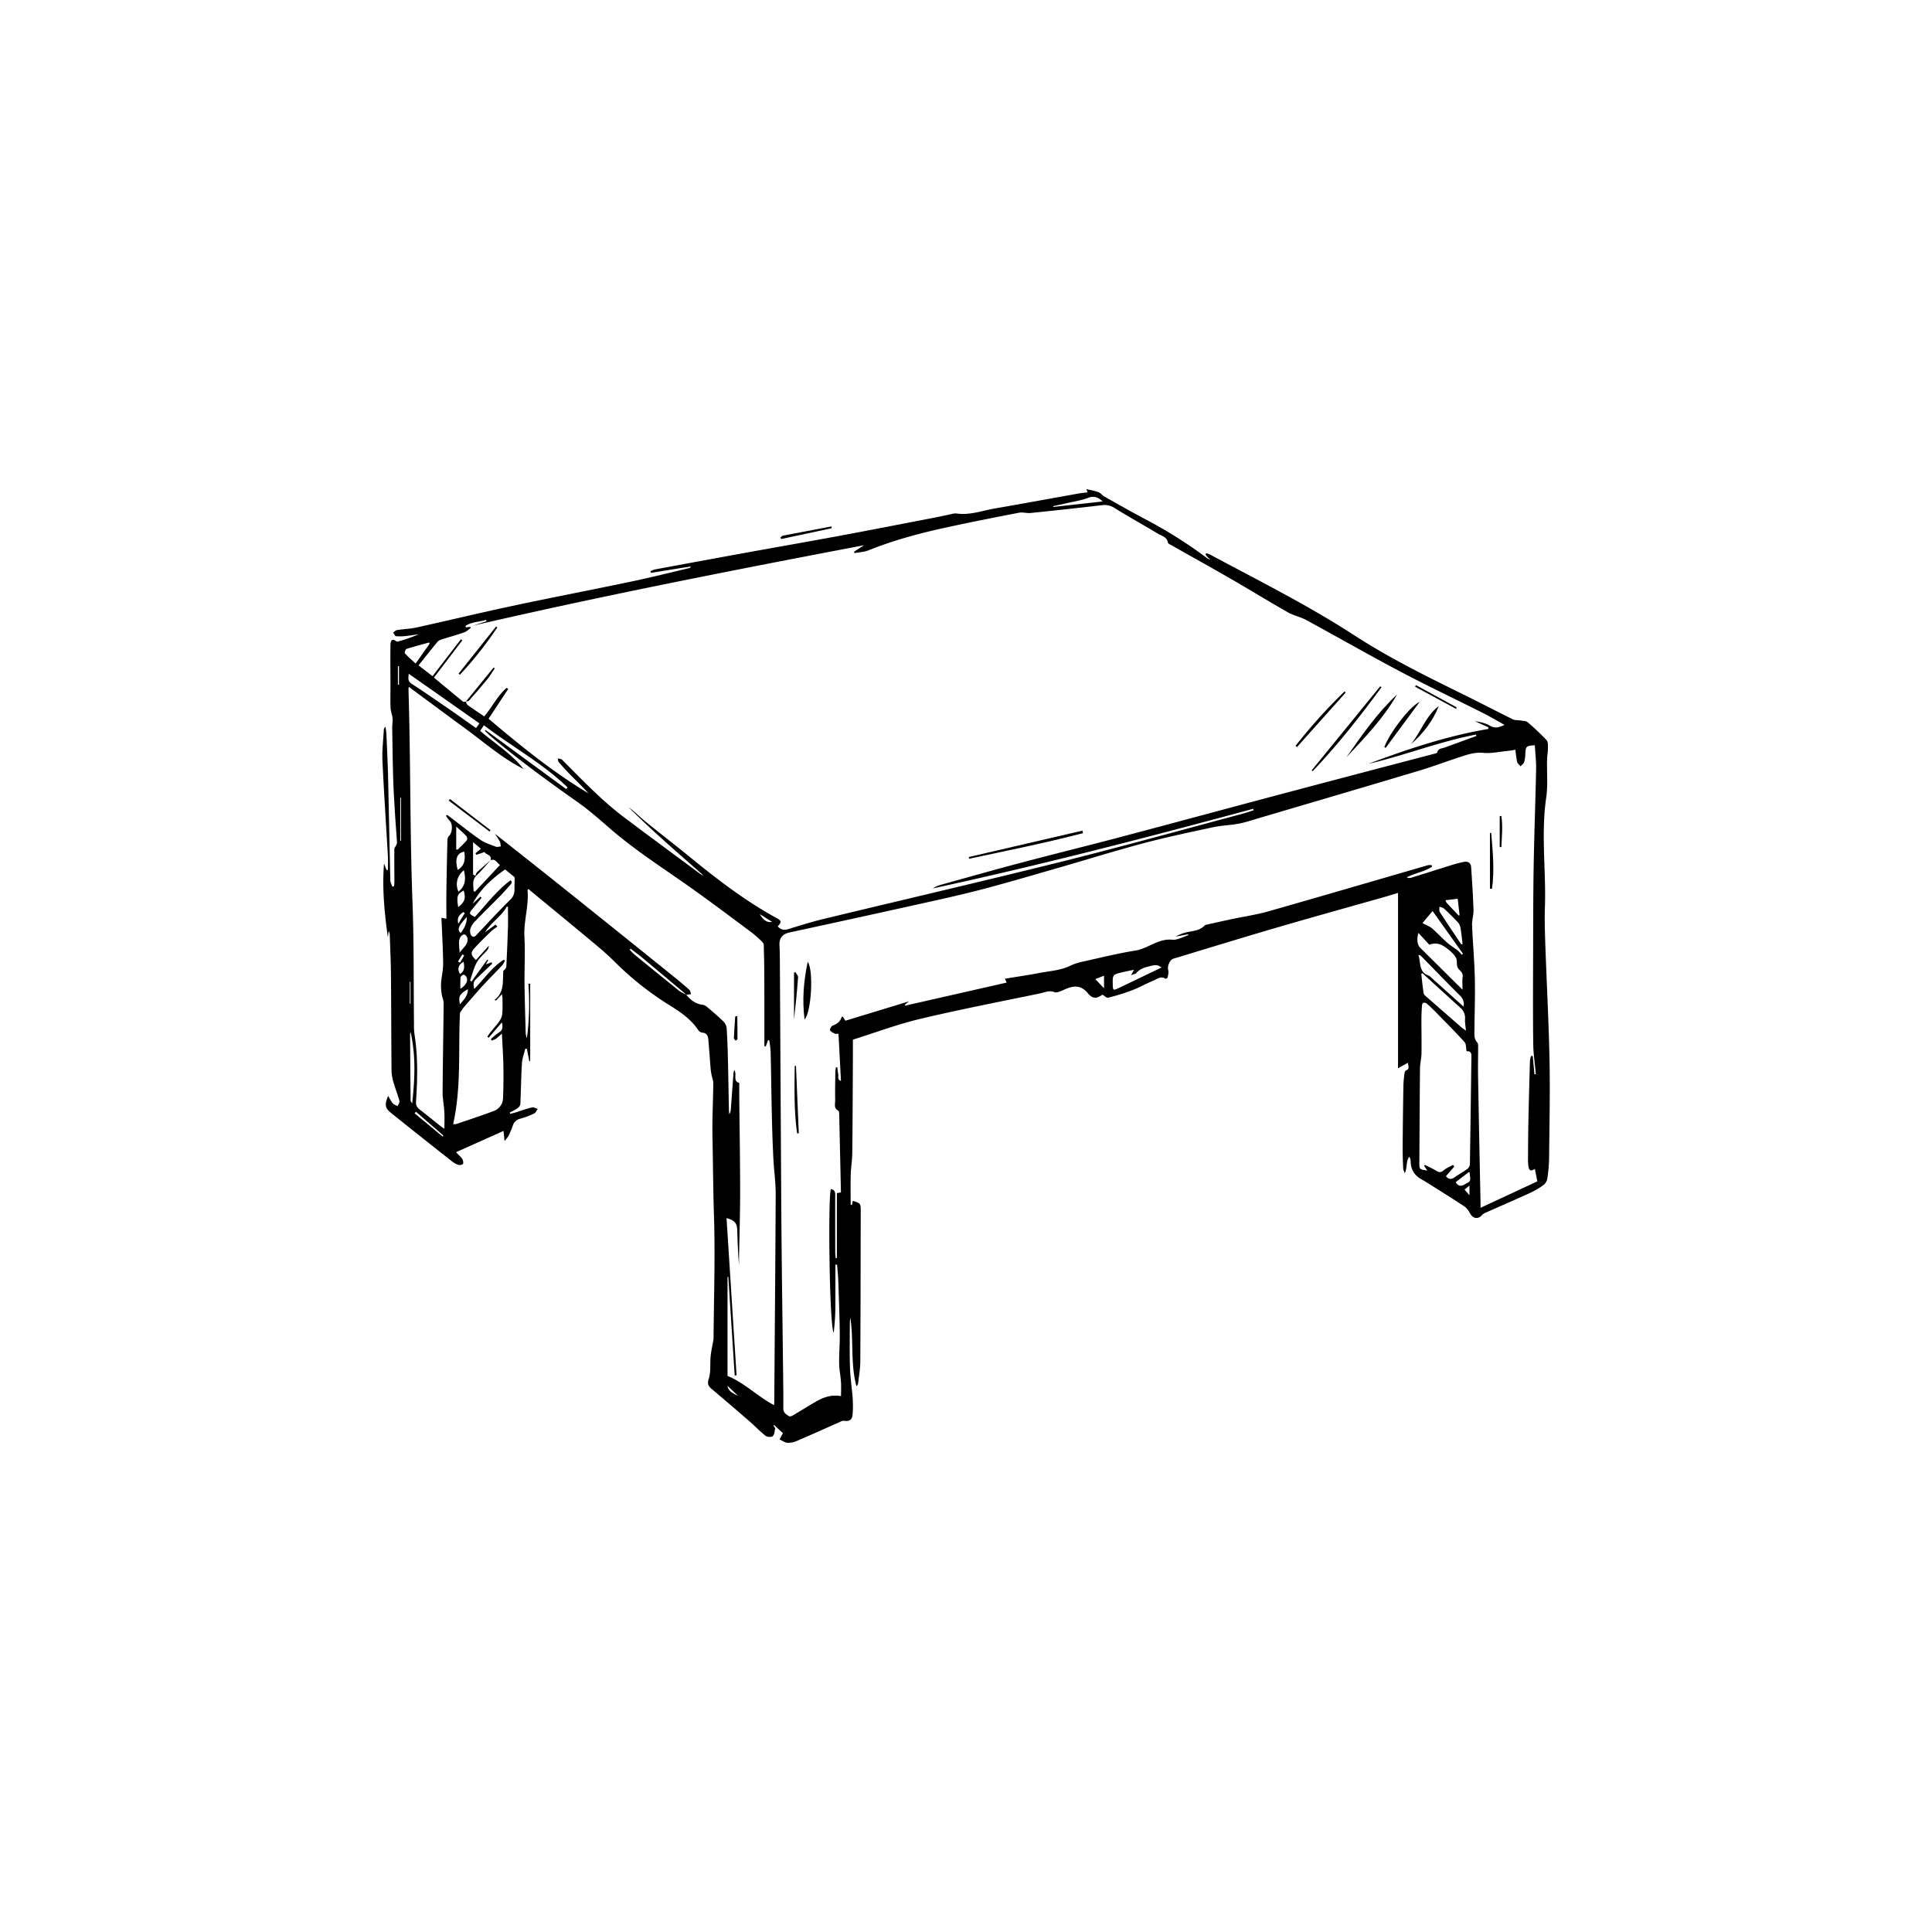 <svg id="Layer_1" data-name="Layer 1" xmlns="http://www.w3.org/2000/svg" width="600mm" height="600mm" viewBox="0 0 1700.79 1700.79">
  <title>sketches frames</title>
  <g>
    <path d="M689.24,1261.65l-7.81-7.18-.57.52c.52.91,1.61,1.9,1.48,2.7-.38,2.33-.6,5.32-2.12,6.62-1.21,1-4.88.78-6.31-.35-5-4-9.44-8.67-14.28-12.87q-16.25-14.1-32.7-28c-3-2.54-4.64-4.36-3-9.3,2-6.17,1-13.25,1.67-19.89.46-4.67,1.55-9.26,2.35-13.89a14.25,14.25,0,0,0,.22-2.06c.25-36,1.53-72,.35-108-.75-22.88-.82-45.76-1.31-68.63-.34-15.86.54-31.75.73-47.63,0-2.12-.85-4.24-1.28-6.37a50.18,50.18,0,0,1-1-5.66c-.75-9-1.33-18-2.16-27-.29-3.16-1.75-5.46-5.53-5.64a5.11,5.11,0,0,1-3.3-2.22c-6.54-9.79-16.1-16.23-25.77-22.18a269.65,269.65,0,0,1-48.6-38.76c-6.12-6.08-12.77-11.64-19.41-17.17-17-14.2-34.18-28.25-51.27-42.37-1.47-1.21-2.91-2.46-4.35-3.68-.52.56-.87.76-.86.93,1.28,13.91-3.53,27.36-2.75,41.32s-.06,27.9.1,41.85.64,27.89,1,41.83a14.45,14.45,0,0,0,1.08,5.33,234.49,234.49,0,0,0,1.33-47.9l1.58,0v68l-.76.35-2.16-11-1.41-.15c-1,4.25-2.68,8.45-2.95,12.75-.73,11.95-.82,23.95-1.39,35.92-.06,1.32-1.34,2.93-2.51,3.77a56,56,0,0,1-6.77,3.72l.39,1.16c1.33-.33,2.68-.6,4-1,5.05-1.56,10.05-3.38,15.18-4.64,1.49-.37,3.36.83,5.06,1.31-1.09,1.4-1.89,3.41-3.32,4.09a73.13,73.13,0,0,1-12.12,4.55,8.84,8.84,0,0,0-6.6,6.23,79.12,79.12,0,0,1-3.74,8.86c-.66,1.35-1.82,2.46-3.49,4.66-.34-3.49-.55-5.61-.88-9l-41.82,18.72c.54.55,1.72,1.72,2.84,2.94s2.33,2.17,2.91,3.5.89,3.38.23,4.07-2.9,1-4.16.59a18,18,0,0,1-5.42-3.07Q371,1001.2,344.43,979.9c-5.58-4.47-6-7.23-2.78-15.18,1.56,2.56,2.57,4.79,4.11,6.56,1,1.18,2.82,1.7,4.27,2.51.58-1.53,2-3.26,1.61-4.55-1.38-5.24-3.45-10.3-4.95-15.52a40.55,40.55,0,0,1-2-10.55c-.28-28.18-.25-56.36-.51-84.54-.1-11.84-.67-23.67-1.06-35.5a7.72,7.72,0,0,0-.95-3.57l-.72,5.53c-3-21.54-5.14-43.05-3.37-64.93l2.2,5.74,1.23-.11c0-3.82.18-7.65,0-11.45-1.61-28.23-3.53-56.45-4.83-84.69-.42-9,.73-18.09,1.2-27.14a3.44,3.44,0,0,1,1.54-2.7c.27,2.38.67,4.74.78,7.12.52,12.13,1.13,24.25,1.42,36.38.73,30.54,1.27,61.08,2,91.61,0,1.88,1.14,3.74,1.74,5.6l1.52-.3a27.73,27.73,0,0,0,.31-3c0-9.91-.13-19.81-.05-29.72,0-1.14,1.12-2.24,1.62-3.41a6.21,6.21,0,0,0,.72-2.55c-.56-8.75-1.29-17.48-1.81-26.23-.61-10.13-1.25-20.27-1.55-30.42-.44-14.75-.62-29.52-.85-44.28,0-2.77.54-5.58.29-8.32-.29-3.09-1.6-6.1-1.74-9.18-.28-6.49-.06-13-.08-19.49,0-12-.22-23.91,0-35.85.05-2.62.7-6.76,5.25-3.11.4.31,1.35.09,2-.1a137.39,137.39,0,0,0,17.76-6.25c-3.68.53-7.33,1.17-11,1.54a44.83,44.83,0,0,1-9.11.22c-1-.11-1.72-2.1-2.57-3.23,1.19-.76,2.31-2,3.59-2.21,5.7-.89,11.55-1,17.16-2.26,28-6.19,56-12.94,84-18.92,35-7.46,70.24-14.21,105.31-21.57,17-3.57,33.86-7.84,50.79-11.8.46-.11.9-.31,1.14-1.41l-35,5.64-.46-1.4a18.39,18.39,0,0,1,3.65-1.56q39.45-7.32,78.91-14.52c27.82-5.05,55.68-9.89,83.47-15.05s55.32-10.56,83-15.89c5.34-1,10.64-2.24,16-3.33a12.13,12.13,0,0,1,4.12-.57c11.83,1.83,22.87-2.45,34.18-4.4,24.59-4.24,49.13-8.78,73.7-13.16,2.44-.44,4.93-.63,7.76-1l-1-2.85c3.64.88,7.24,1.44,10.59,2.69,2,.73,3.36,2.8,5.24,3.86,12.26,6.88,24.49,13.85,36.92,20.42a404.88,404.88,0,0,1,53.34,33.69,5.71,5.71,0,0,0,3.08,1.28,24.58,24.58,0,0,1-2.6-2.13,17.74,17.74,0,0,1-1.72-2.46l.63-.89a13.91,13.91,0,0,1,2.77.84c43,23.05,86.73,44.88,127.75,71.49,30.5,19.79,63,35.86,95.57,51.84,14.65,7.19,29.1,14.78,43.75,22,2,1,4.66.66,7,1.07,2.07.36,4.66.27,6.08,1.48a216.07,216.07,0,0,1,16.68,15.77c1.31,1.38,1.26,4.37,1.25,6.62,0,3.58-.72,7.16-.8,10.74-.26,11.15.83,22.48-.77,33.42-4.69,32.12,0,64.25-1.12,96.35-.38,10.86,0,21.77.34,32.64,1.19,33.88,3,67.75,3.71,101.64.57,28.86-.09,57.74-.37,86.61a133,133,0,0,1-1.48,17.47,9.66,9.66,0,0,1-3.13,5.94,67.9,67.9,0,0,1-12.18,7.21c-13.06,6-26.25,11.67-39.37,17.51a8.65,8.65,0,0,0-3,2.09c-3.13,3.71-7.8,3.08-10.13-1.14-1.37-2.47-3.09-5.14-5.36-6.64-10.89-7.22-22-14.08-33.08-21.06-1.53-1-3.1-1.88-4.68-2.77-6.34-3.56-9.52-8.93-9.46-16.25a6.6,6.6,0,0,0-1.26-3.59c-3.13,4.29-1.51,9.65-3.92,14.46-.48-1.42-1.32-2.81-1.39-4.25-.29-6.26-.52-12.54-.47-18.81q.18-27,.65-54a98.42,98.42,0,0,1,.92-10.4c.12-1,.55-2.66,1.24-2.92,3.7-1.38,2-3.87,1.82-6.81l-8.71,4.83V786.05c-4.32,1.29-8.52,2.6-12.76,3.81-31.52,8.95-63.09,17.69-94.54,26.88-30.21,8.83-60.29,18.12-90.43,27.2-3.26,1-5.54,6.8-4.58,10.09.57,2-.11,4.32-.5,6.45-.09.49-1.64,1.29-2,1.08-4.21-2.7-7.48.49-10.85,1.86-6.32,2.58-12.3,6-18.67,8.43a190.14,190.14,0,0,1-20.92,6.46c-1.31.33-3.21-1.7-4.9-2.67-5.33,3.51-8.5,4-13-1.36-6.12-7.34-12.4-6.62-19.84-3.47-3.06,1.3-7,3.54-9.46,2.6-4.84-1.85-8.67.29-12.78,1.14-35.21,7.29-70.55,14.1-105.52,22.43-20,4.77-39.45,12.08-59.14,18.26-.38.12-.69.43,0,0,0,5.78,0,10.82,0,15.85-.15,27.91-.23,55.81-.54,83.71-.07,6.4-1.18,12.78-1.36,19.18-.24,8.87-.06,17.76-.06,26.65l1.13,0,.72-3.43c6.63,1.86,7.05,2.33,7,8.37-.09,44.37-.12,88.73-.38,133.09,0,6.24-1.16,12.48-1.85,18.72a5.15,5.15,0,0,1-1.51,3c-5.42-19.85-2.34-40.35-5.42-60.45a40.6,40.6,0,0,0-.43,4.24c0,13.25-.29,26.51.13,39.75.3,9,1.71,18,2.37,27a97.94,97.94,0,0,1,0,13.38c-.36,5.73-2.38,7.06-8.09,6.46-1.22-.13-2.57.77-3.81,1.32-12.49,5.51-24.92,11.14-37.47,16.51a18,18,0,0,1-8.14,1.52c-2.33-.19-4.54-1.89-6.8-2.92C687.29,1265.34,688.29,1263.46,689.24,1261.65ZM431.87,757.26c1.37-5.16-4.44-4.61-5.22-7.23l-7.36,2.52-.72-1.4c1.48-1.24,2.95-2.49,4.79-4l-6.91-5.76V769.8l2,1.21c.52-1.11.77-2.53,1.6-3.3,3.89-3.62,8-7.05,11.94-10.56-4.06,4.46-7.86,9.19-12.24,13.3-4.61,4.31-2.79,9.17-2.88,13.94l1.22.65,22.08-23.58C437.48,759.69,436.19,755.61,431.87,757.26ZM604,875.79a15.49,15.49,0,0,0-1.38-1.53q-18.71-15.71-37.45-31.37c-3.23-2.68-6.63-5.15-10-7.72l-.82.87a51.12,51.12,0,0,0,4.11,4.21q19.56,16,39.23,31.82c1.88,1.51,4.23,2.43,6.36,3.62,3.87,4.47,8.13,8.18,14.43,8.8a8.81,8.81,0,0,1,4.31,2.24c4.68,4,9.37,7.92,13.75,12.21a10.42,10.42,0,0,1,3.14,6c.65,9.25.91,18.53,1.13,27.8.36,14.64.57,29.29.87,43.94,0,1.41.25,2.81.38,4.22a9.91,9.91,0,0,0,1.3-4.54c.81-10.71,1.58-21.41,2.4-32.11a12.14,12.14,0,0,1,.7-2.27c2.53,3.9-1.57,9.82,4.32,11.33,0,4.29,0,8.19,0,12.09.28,28,.77,56,.78,84,0,19.86-.65,39.72-1,59.57,0,1.63,0,3.26,0,4.88-.84-10.17-1.26-20.34-1.54-30.51-.19-6.52-2-8.86-9.43-11,2.95,46.32,5.88,92.36,8.82,138.39l-1.65.11q-2.81-43.39-5.6-86.78h-.7v87.21c15.11,6.19,26.51,18.08,40.89,25.71.13-1.18.24-1.73.24-2.27.45-61.23,1-122.47,1.27-183.7,0-10.12-1.47-20.26-2-30.32-1.67-31.6-1.7-63.29-2.46-95a93.81,93.81,0,0,0-1.22-9.95l-1.12.06-1.89,5.27-1.27-.06q0-10.11,0-20.23c0-14.79,0-29.58-.1-44.37,0-8.2-.23-16.4-.44-24.6a3.92,3.92,0,0,0-1.16-2.45,101,101,0,0,0-9-8.08c-17.44-13-34.81-26.08-52.52-38.7C585,765,559.39,748.85,536.47,728.93c-9-7.86-18.08-15.84-27.85-22.73-26.33-18.59-52.38-37.51-77-58.34-1.68-1.42-3.19-3.05-4.77-4.58l.65-.61,71,52,1.13-1.53c-22.11-21.33-49.21-36-73.62-54.66l-3.36,4.87c13,11.28,27.65,20.12,38.23,33.63-18.59-9.41-34.16-23.09-50.78-35.27s-33.24-24.53-50.26-37.1c-.13,1.29-.25,1.82-.24,2.36,1.93,62.65,1.22,125.35,3.55,188,1.32,35.26.91,70.57,1.29,105.86a61.11,61.11,0,0,0,.38,9.19c3.19,19.83,2.7,39.77,1.42,59.68-.23,3.6,1,5.34,3.48,7.24,6.06,4.69,12,9.55,18,14.32.81.65,1.69,1.2,3.5,2.47,0-5.65.21-10.32-.05-15-.34-5.81-1.57-11.59-1.53-17.38.16-26.08.69-52.16.91-78.24,0-2.62-1.31-5.22-1.67-7.88a47.42,47.42,0,0,1-.61-9.5c.42-5.89,1.9-11.76,1.84-17.63-.14-13.35-.95-26.7-1.5-40.19l4.36.91c0-8.43-.1-16.36,0-24.29q.33-22.17.91-44.35c0-1.41.32-3.32,1.25-4.12,3.15-2.74,3.69-10.6.75-13.51a35.34,35.34,0,0,1-3.29-4.34l1.07-.85c.72.54,1.45,1.07,2.17,1.62,9,6.81,17.8,13.91,27.08,20.32,4,2.78,9,4.29,13.64,6.08,1.23.47,2.88-.14,4.33-.25-.26-1.45-.23-3-.86-4.32a72,72,0,0,0-4.38-6.71c1.42,1,2,1.36,2.47,1.76,19.46,15.41,39,30.76,58.35,46.27q47.52,38,94.92,76.23c5.21,4.19,10.37,8.47,15.38,12.9,1,.84,1.1,2.6,1.62,3.93ZM410.09,617.64l-.08-.09c.58,1.09.89,2.54,1.79,3.19,4.71,3.4,9.58,6.59,14.48,9.92,7.13-8.36,11.66-18.2,19.72-25.11l1.39,1L430.1,632.72C458,656.33,486.41,679.48,518,698.38c-5.1-5.75-10.66-11-16-16.43-3.53-3.56-6.89-7.31-10.17-11.11-.64-.74-.54-2.1-.79-3.18a30.45,30.45,0,0,1,3.3.78c.48.16.81.75,1.2,1.14,17.26,17.25,34.07,35,53.63,49.75C571.31,736,593.68,752.44,616,769a25.17,25.17,0,0,0,3.45,1.83c-22.38-19.74-45-39.08-66-60.17,5.1,3.65,9.41,8.19,14.23,12.12,13,10.57,26.25,20.74,39.2,31.33,24.33,19.88,49.2,39,76.84,54.13,4.45,2.44,4.44,3.48.91,7.31,2.51,2.63,5.22,3.6,9,2.46,10.26-3.15,20.52-6.4,30.94-8.92,70.36-17,140.88-33.31,211.1-50.82,53-13.23,105.69-27.91,158.51-42,3.16-.84,6.24-2,9.36-2.94-.13-.44-.25-.88-.37-1.31-93.53,25.26-187.29,49.61-282,70.08a24.32,24.32,0,0,1,6.77-3.1c23.64-6.57,47.25-13.26,71-19.54,29.63-7.84,59.4-15.15,89-23,46.08-12.19,92.08-24.69,138.16-36.92q68.29-18.13,136.65-36c.9-.24,2.38-.6,2.49-1.14.81-3.64,4-3.4,6.5-4.31q14-5.09,28-10.2l-.43-1.22c-32.25,6.17-62.86,18.41-94.79,25.79,34.41-12.94,69.21-24.56,105.65-30.73l.06-1.43-11.83-5.44c4.69.71,9.33,1.7,13.18,4,4.43,2.65,8,1.61,12.91-.74-6.9-3.8-13-7.41-19.25-10.57-24-12.09-48.38-23.6-72.17-36.16-28-14.79-55.48-30.53-83.31-45.64-5.06-2.75-11-3.86-16-6.7-16.72-9.52-33.12-19.61-49.78-29.22-17.51-10.11-35.2-19.92-52.79-29.88-1.09-.61-2.82-1.3-3-2.16-.8-5.11-5.39-5.93-8.75-7.94-12.67-7.6-25.59-14.79-38.16-22.54a15.78,15.78,0,0,0-10.93-2.61q-31.56,3.69-63.19,6.9c-3.31.34-6.84-.88-10-.26-21.75,4.22-43.5,8.48-65.14,13.23-22.88,5-45.5,11.07-67.32,19.84-3.89,1.56-8.33,1.73-12.51,2.55l-.32-1.28,8.76-5.7c-115.26,21.95-230.18,44.41-344.34,70.83l12-3.89-.42-1.2c-6,1.8-12.62,1.69-18.08,5.23l.37,1.38,3.75-.49.55.93c-1.91,1.33-3.65,3.16-5.77,3.9-6.3,2.22-12.78,4-19.15,6-1.54.49-3.36,1.1-4.32,2.26-5.61,6.71-11,13.61-16.75,20.82l12.28,9.52,25-32.47,1.23.94-25,32.77c8.52,7.07,17.06,14.19,25.69,21.21C408.14,618.08,409.27,617.67,410.09,617.64Zm924,42.42c-2.82.41-5.39.89-8,1.15-6.79.66-13.67,2.2-20.34,1.55-5.88-.57-11.11.69-16.31,2.32-13.55,4.25-26.82,9.38-40.41,13.45-47.3,14.18-94.68,28.08-142,42.05-5.48,1.62-10.93,3.47-16.53,4.51-7.49,1.39-15.22,1.58-22.66,3.17-20.37,4.38-40.8,8.67-60.93,14-25.53,6.79-50.77,14.67-76.18,22-22.85,6.55-45.64,13.34-68.64,19.29-20.65,5.33-41.53,9.8-62.36,14.42q-52.26,11.59-104.59,22.88c-6.46,1.41-9.31,5.09-8.94,11.6.24,4.31.3,8.64.33,13q.63,110.68,1.27,221.36c.34,45.89,1,91.78,1.54,137.67.13,11.86.35,23.72.23,35.58,0,3.78,2.62,5,4.91,6.6.66.46,2.31.08,3.19-.44,6.84-4,13.52-8.3,20.41-12.24,6.59-3.78,13.55-6.5,22.3-4.94,0-4.44.22-8.54-.05-12.61-.36-5.38-1.53-10.73-1.6-16.1-.12-8.72.67-17.46.55-26.18-.21-15.29-.76-30.58-1.28-45.86-.17-5-.71-10-1.08-15l-1.51,0V1128c0,5.16,0,10.32,0,15.48s0,10-.23,15.06-.78,9.84-1.19,14.76c-3.94-5.25-5.14-120-2.54-126.49,3.09.46,3.85,2.33,3.83,5.31-.1,16.88,0,33.76,0,50.64,0,1.63.29,3.25.45,4.88l1-.12v-57.19l3.58-.62c-.5-22.7-1-45.15-1.51-67.6,0-1.51,0-3.9-.89-4.35-4.17-2.24-2.63-5.94-2.68-9.1-.12-8.08,0-16.18.14-24.27,0-1.58.3-3.16.46-4.74l1.28-.06c.27,2.08.43,4.18.84,6.23.36,1.85-1.1,4.61,2.37,5.73-.74-14.21-1.45-27.76-2.17-41.52-1,0-2.24.34-3.13-.08-1.61-.74-3.75-1.65-4.28-3-.38-1,1.16-3.76,2.38-4.17,3.94-1.34,6.66-3.52,7.84-7.54,0-.11.51-.08,1.08-.15l2.2,3.48,56-17.07-3.71,3.05c.1.25.21.5.32.75L886.17,865l-1.5-3.41c10.31-1.71,20.21-3.11,30-5,9.29-1.84,18.9-2.16,27.72-6.52,4.59-2.27,9.86-3.33,14.93-4.46,14-3.12,27.92-6.53,42.05-8.77,11.31-1.79,20.19-10.81,32.57-9.59,4.56.45,9.46-2.54,14.2-4l-.18-.79-11,2a36.35,36.35,0,0,1,8.09-3.36c6.1-1.65,12.9-1.35,17.67-6.6.32-.36,1-.4,1.56-.52,7.2-1.6,14.41-3.23,21.63-4.76,10.9-2.31,22-3.9,32.69-6.94,46.92-13.34,93.72-27.09,140.58-40.65a12,12,0,0,1,3.17,0c.1.45.2.89.31,1.34-6.73,4.54-15.13,5.52-22.27,9.46a5.78,5.78,0,0,0,3.93.26c11.72-3.62,23.4-7.35,35.12-11a98.41,98.41,0,0,1,11.28-2.94c3.78-.7,6.12,1,6.37,4.77.84,12.51,1.66,25,2.08,37.57.15,4.39-1.44,8.85-1.27,13.23.62,15.55,2.07,31.07,2.43,46.62s-.23,30.91-.35,46.36c0,3.58-.47,7.24,2.39,10.26.74.77.88,2.35.88,3.55,0,8.76-.23,17.53-.07,26.28q1,55.86,2.19,111.7c0,1.58,0,3.17,0,4.17l50-23.27L1351.2,1029c-3.8,2.38-5.23,1.65-5.81-3.15a41.06,41.06,0,0,1-.26-5.43c.09-11.16.13-22.32.36-33.48.37-17.71.86-35.42,1.37-53.13a21.87,21.87,0,0,1,1-4.27l1.48.1q.73,8.07,1.49,16.13l1.22-.11c-.81-9-2.22-18.06-2.32-27.11-.31-27.46-.16-54.93-.08-82.39.07-24.84.05-49.67.49-74.5.5-28.17,1.57-56.32,2.13-84.49.14-7-.72-14.05-1.12-21.07-7.55.37-8,.88-8.37,7.31a29.12,29.12,0,0,1-1,7.42c-.47,1.46-2.11,2.55-3.22,3.8-1-1.31-2.68-2.48-3-3.95A98.53,98.53,0,0,1,1334.08,660.06Zm-43,265.44c-.63-3.17-.3-6.46-1.78-8.1-8.14-9-16.71-17.55-25.18-26.21-2.63-2.69-5.35-5.3-8.18-7.77a3.72,3.72,0,0,0-3-.62c-.55.14-1.09,1.46-1.15,2.28-.26,4-.48,8.08-.49,12.12,0,10,.23,20.11.07,30.16-.07,4.38-1.27,8.74-1.32,13.12-.28,27.61-.38,55.21-.56,82.82,0,6.12-.07,6.12,7,7.18l-2.76-4.1.53-.88a109.34,109.34,0,0,1,10.12,5.17c2.54,1.63,4.16,1.57,6.53-.42s5.46-3.21,8.23-4.76l1.11,1.47-7.33,8.43c2.26,3,4.69,3,7.59,1,3.66-2.54,7.59-4.71,11.19-7.33a5.92,5.92,0,0,0,2.27-4c.53-31.37.9-62.74,1.34-94.11C1295.44,927.77,1295.23,925,1291.12,925.5ZM443.5,844.86l1,.78a19.21,19.21,0,0,1-2.26,4c-5.51,5.89-11.26,11.56-16.71,17.5-5.71,6.22-11.21,12.65-16.73,19-1.42,1.65-2.58,3.53-3.86,5.31-1.63,32.29,1.33,65.27-6,98.12a9.2,9.2,0,0,0,2.55,0c10.95-3.73,21.94-7.34,32.78-11.36a12.44,12.44,0,0,0,8.56-11.42c.4-9.3.49-18.63.32-27.93s-.83-18.69-1.32-29a61.92,61.92,0,0,1-5,4.43,22.6,22.6,0,0,1-4,1.81l-.66-1.5c2.36-1.92,4.54-4.12,7.11-5.7,3.42-2.11,3.4-4.9,2.56-8.88l-11.65,13.53-1.2-.93c.88-1.25,1.71-2.55,2.67-3.75,2.78-3.48,5.83-6.78,8.33-10.45a14.09,14.09,0,0,0,2.21-6.53c.36-4.27.17-8.59.16-12.89,0-1-.24-2-.47-3.81l-5.27,5.63-1.34-.5c9.15-7,7-16.73,7.84-25.68,1.33-1.11,2.54-2.41,2.61-3.76q.9-17.55,1.44-35.1c.18-5.76,0-11.54,0-17.31l-.95-.53c-4.8,9-14,14-19.14,22.71l9.23-6.76,1.59,1.84a40.38,40.38,0,0,0-5,3.61c-5.11,4.95-10.24,9.88-15,15.12-3.79,4.13-3.6,6.08,1.06,10.7l11.39-12.6a6.89,6.89,0,0,1-1.68,4.2c-3,3.5-6.8,6.52-8.94,10.46-2.65,4.87-4,10.48-5.83,15.78,0,.06.17.19,1.12,1.22l14-19.51.69.52-2,3.76,5.1-1.86.51,1.22c-4.81,4.57-9.64,9.11-14.41,13.72-2.35,2.27-2.35,5-1.4,8.56C426.31,861.66,433.15,851.39,443.5,844.86ZM449.37,775l1.17,1c-.2.74-.17,1.68-.63,2.19-3.51,4-7,7.93-10.71,11.71-6.89,7-14,13.88-20.84,21a17.42,17.42,0,0,0-4.25,6.59c-.57,1.87-.28,5,.95,6.21,2.35,2.4,4-.28,5.66-2,9.4-9.93,18.65-20,28.4-29.58a11.49,11.49,0,0,0,3.76-9.13c0-3.46.18-6.92.18-10.38,0-.41-.64-.88-1.06-1.23-2.46-2-4.93-4-7.37-6-11.64,8.23-21.93,17.48-28.54,30.21q3.44-3.15,6.88-6.29c.31.38.63.75.95,1.13-2.54,3.1-5.06,6.21-7.63,9.29-3.66,4.39-3.58,4.86,1.75,7.5C428.16,796.19,437.23,784,449.37,775Zm838.14,96.26c0-4.12-.42-7.76.11-11.26.6-4-2.5-5.25-4.13-7.76s-.36-6.49-1.77-9.09c-1.67-3.06-4.58-5.64-7.4-7.85-4.28-3.35-8.94-6.23-16.07-3.65l-9.61-10.4c-1.55,5.53-1,10.47,1.53,13C1262.4,846.44,1274.67,858.56,1287.51,871.26Zm-35.24-14.44-1.08.51c.64,5.63,1.2,11.26,2,16.87a5.07,5.07,0,0,0,1.79,2.62q15.84,13.9,31.75,27.72c.93.81,2,1.47,3.78,2.76-.36-4.18-1-7.24-.8-10.25a11.74,11.74,0,0,0-4.17-9.94Q1268.86,872,1252.27,856.82Zm-830.18-220c-20.8-14.6-41.32-29-62.28-43.71-.37,3.79-1,6.56,2.59,8.88,10.88,7,21.53,14.41,32.21,21.75,8.12,5.59,16.14,11.33,24.5,17.21ZM998.26,853.72c-3.84.82-6.92,1.41-10,2.14-8.86,2.11-8.85,2.13-8.66,11.23.09,4.67.54,4.95,4.79,2.92,12.9-6.17,25.78-12.36,38.11-18.27a10.84,10.84,0,0,0-3.1-1.81,9.89,9.89,0,0,0-4.59,0c-5.17,1.25-10.52,2.1-14.33,6.53-.82,1-2.54,1.12-4.85,2.06Zm290.15,32.42a10.22,10.22,0,0,0-3.12-9.67c-11.64-11.57-23-23.4-34.55-35.11-.3-.31-.87-.35-2.06-.78,2.21,7,.13,15.11,8.94,18.24,1.23.44,2.2,1.68,3.24,2.6C1270,869.57,1279.05,877.74,1288.41,886.14Zm-1.6-45.65,1.08-.88L1261.15,802l-8.92,10.63c3.41,1.83,6.3,2.82,8.46,4.66,4.53,3.88,8.54,8.36,13,12.3,3,2.68,6.59,4.78,9.79,7.29A29.07,29.07,0,0,1,1286.81,840.49Zm-.44-9.18,1.18-.18c-.57-4.6-1-9.23-1.78-13.79a10.34,10.34,0,0,0-2.13-5.17c-4-4.29-8.17-8.37-12.45-12.35-1-.92-2.66-1.12-4-1.65.06,1.56-.46,3.48.27,4.61C1273.63,812.37,1280,821.82,1286.37,831.31ZM361.48,908.85c-.36.73-.48.85-.47,1,.12,19.62.23,39.25.44,58.88,0,.91.91,1.8,1.39,2.71C365.13,950.4,366.25,929.78,361.48,908.85ZM378.29,566.6l-.56-1c-6.66,1.84-13.35,3.57-19.92,5.69-.85.27-1.87,3.33-1.42,3.82,2.9,3.16,6.18,6,9.5,9C370.46,577.68,374.37,572.14,378.29,566.6Zm23.34,161v20l1.09.5c2.78-2.76,5.68-5.42,8.25-8.38a3.59,3.59,0,0,0-.27-3.45C407.89,733.25,404.8,730.55,401.63,727.59Zm525.42-282,.19.67,43.49-4.83c-3.82-3.62-7.59-5.21-13-3.12-5.64,2.17-11.79,3.06-17.73,4.44C935.69,443.77,931.36,444.66,927.05,445.61Zm357,360.36.86-.28c-.55-4.72-1.09-9.44-1.68-14.5l-10.75,1.34a13.25,13.25,0,0,0,1.08,2.3C1277.08,798.56,1280.59,802.26,1284.09,806Zm-875.72-39.8A15.28,15.28,0,0,0,403.64,785C409.2,780.12,410.49,775,408.37,766.17Zm.31-16.44c-6.48,1.33-8.31,6.43-5.73,16.09C409.35,762,409.71,756.12,408.68,749.73Zm-4,89c2.63-4.16,7.72-7,6.87-12.78a4.87,4.87,0,0,0-2.49-3.31c-.79-.31-2.63.8-3.31,1.76a8.78,8.78,0,0,0-1.59,4.59C404,832.24,404.44,835.49,404.64,838.74Zm876.81,202c3.72,6,7.65,1.77,10.59.46,4-1.77,1.34-5.85,1.92-8.89l-.93-.48ZM353,702.27l-.65,0v37.86H353Zm50.37,96.31c5.87-4.73,6.78-7.6,4.86-14.59C402.56,786.79,401.81,788.94,403.37,798.58Zm1.94,71.9c4.93-3.31,6.77-6.63,5.48-10.07-.39-1-1.81-2.4-2.72-2.37a3.69,3.69,0,0,0-2.64,2.45A98.79,98.79,0,0,0,405.31,870.48Zm558.87-8.56L971.9,870V858.94Zm-552.26,8.87c-7.42,4.3-8.48,6.32-7,13.26C408.24,880.15,411.85,876.8,411.92,870.79Zm-22.33,129.67.66-.87L366.2,978.7,365,980.08ZM411,807.21c-7.63,8.13-8.76,11.16-5.43,14.23C408.48,817.49,410.92,813.51,411,807.21Zm-2.84,39.46c-4.78,2.61-5.73,6.2-3.22,10.78C409.17,854.93,408.92,851.14,408.12,846.67Zm-46.79,17.7-.6,0v19.14h.6Zm42.12-51.24,5.68-9.36-1.42-.82C404.89,805.13,402,807.29,403.45,813.13Zm-53.2-210.42h.93V586.5h-.93ZM640.45,1220c.88,5.29,5.44,6.74,9.38,8.85ZM668.9,804.74c2.93,5.4,6.61,7.68,10.76,6.8Zm624.71,247.46v-8.51l-4.31,3.53ZM403.17,846.46l1.88,1,3.57-6.35-1.57-.94C405.76,842.25,404.46,844.35,403.17,846.46Z"/>
    <path d="M732.2,465l-44.57,9.53-.59-1.4c.74-.56,1.42-1.45,2.23-1.61,14.2-2.75,28.42-5.41,42.63-8.09Z"/>
    <path d="M1229.91,611.31c-11.84,20.91-28.45,38-44.64,55.34C1198.9,647.19,1212.43,627.64,1229.91,611.31Z"/>
    <path d="M953.37,733.45c-33.15,8.64-66.72,15.4-100.22,22.5l-.34-1.49,100.1-23.22Z"/>
    <path d="M1216.14,605.06c-18.88,25.69-38.53,50.74-60.55,73.84-.3-.24-.6-.48-.89-.73q30.16-37,60.34-74Z"/>
    <path d="M1218.68,657.6c4.47-12.11,22.26-35.77,31.11-39.74l-30,40.56Z"/>
    <path d="M1184.62,609.72l-42.87,47.94-1.24-1.11a483.12,483.12,0,0,1,43.13-47.88Z"/>
    <path d="M1242,655.22c8.86-10.77,13.07-24.88,24.62-33.72C1261.34,634.84,1252.79,645.83,1242,655.22Z"/>
    <path d="M403.7,593l33-41.46,1.08.86A328.78,328.78,0,0,1,404.86,594Z"/>
    <path d="M410.09,617.64l24.44-30,1,.69c-2.09,3.14-3.95,6.48-6.33,9.39-5.27,6.47-10.76,12.76-16.27,19-.56.64-1.89.6-2.88.86C410,617.55,410.09,617.64,410.09,617.64Z"/>
    <path d="M1282,624.14l-36.27-19.63.74-1.38q17.84,9.72,35.65,19.46C1282.21,622.63,1282.12,623,1282,624.14Z"/>
    <path d="M708.3,897.61c-2.23-17.16-.85-34.09,2.77-50.88C716.29,853.89,714.43,890.37,708.3,897.61Z"/>
    <path d="M1311.64,782.38V733.25l1.11,0c1.39,16.37,3,32.73.71,49.14Z"/>
    <path d="M701.73,997.75c-2.82-19.71-2.34-39.54-2.12-59.36l1.12,0Q702,968,703.2,997.69Z"/>
    <path d="M700.08,855.59c.87,1.57,2.59,3.2,2.48,4.7-.89,12.45-2.11,24.88-3.57,37.36V856.37Z"/>
    <path d="M1320.24,745.72V718.39h1.44c1.41,9.1.41,18.21,0,27.32Z"/>
    <path d="M430.94,732,395,704.78l1.07-1.41,35.78,27.51Z"/>
    <path d="M649.06,894.66c.08,6.7.18,13.39.15,20.09,0,.46-1.09.92-1.67,1.38-.52-.81-1.52-1.63-1.49-2.41.29-6.35.77-12.68,1.2-19Z"/>
  </g>
</svg>
